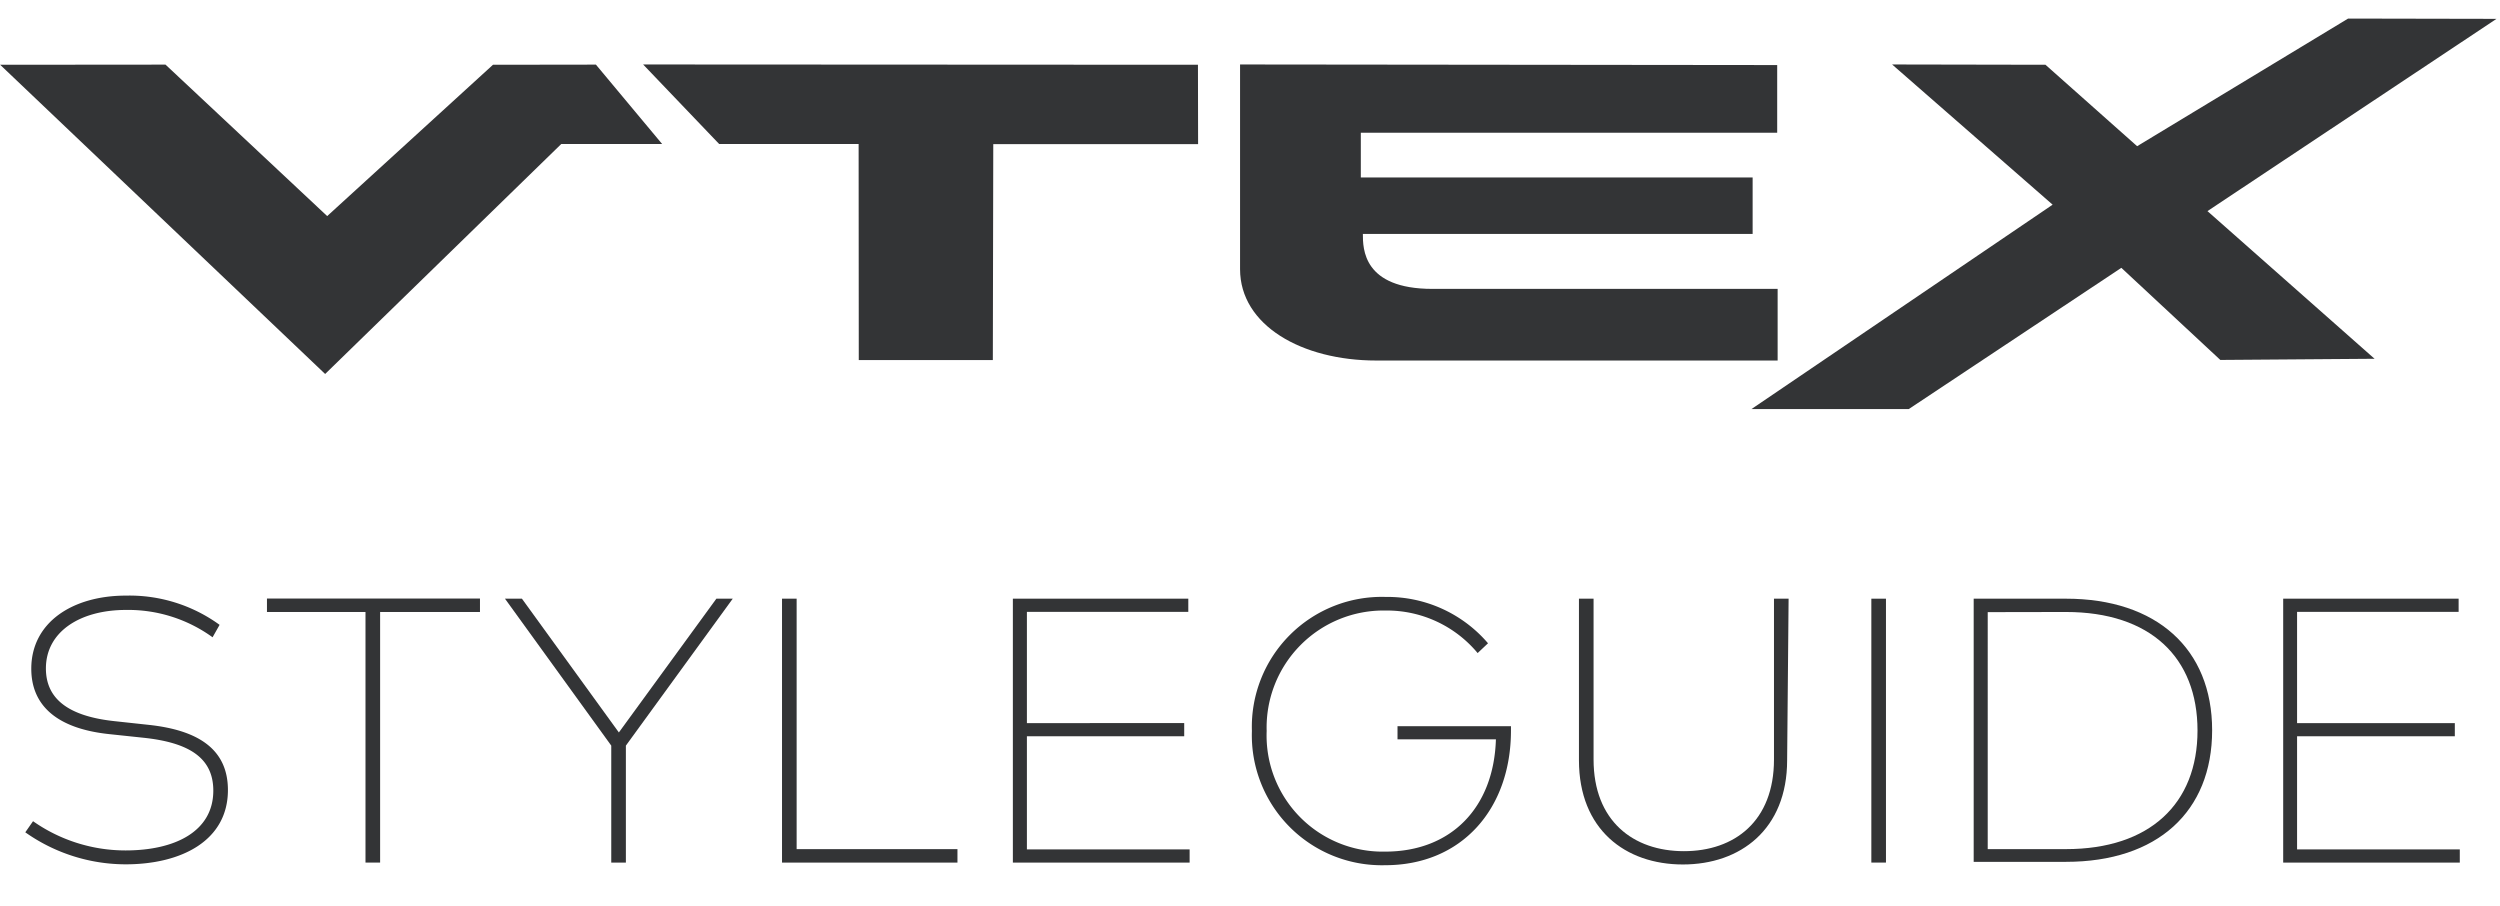 <svg id="Layer_1" data-name="Layer 1" xmlns="http://www.w3.org/2000/svg" viewBox="0 0 171 62"><defs><style>.cls-1{fill:#333436;}.cls-2{isolation:isolate;}</style></defs><title>Artboard 1</title><g id="Page-1"><g id="Desktop-HD-Copy-15"><g id="SIDEBAR"><g id="VTEX-LOGO"><polygon id="Shape" class="cls-1" points="160.61 1.27 170.76 1.29 150.99 14.44 162.42 24.54 151.87 24.62 145.1 18.32 130.56 27.98 119.8 27.98 140.4 14 129.42 4.41 139.91 4.43 146.18 10 160.61 1.27"/><polygon id="Shape-2" data-name="Shape" class="cls-1" points="0.01 4.43 11.32 4.42 22.38 14.78 33.72 4.43 40.76 4.42 45.29 9.85 38.39 9.85 22.24 25.58 0.01 4.43"/><path id="Shape-3" data-name="Shape" class="cls-1" d="M121.56,4.45V9.08H93.08v3.06h26.8V16L93.22,16c0,1,0,3.76,4.76,3.76h23.61v4.9H94.14c-5.1,0-9.32-2.41-9.32-6.25,0-4.26,0-14,0-14Z"/><polygon id="Shape-4" data-name="Shape" class="cls-1" points="43.99 4.41 81.94 4.43 81.95 9.86 67.94 9.86 67.91 24.63 58.74 24.63 58.73 9.85 49.19 9.85 43.99 4.41"/></g></g></g></g><g id="STYLEGUIDE" class="cls-2"><g class="cls-2"><path class="cls-1" d="M14.54,43.59a9.83,9.83,0,0,0-5.93-1.87c-3.12,0-5.47,1.48-5.47,4,0,1.92,1.3,3.25,4.72,3.61l2.31.25c3.35.36,5.42,1.64,5.42,4.46,0,3.44-3.15,5.08-7,5.08a11.91,11.91,0,0,1-6.86-2.19l.53-.76a11,11,0,0,0,6.33,2c3.38,0,6-1.3,6-4.09,0-2.22-1.62-3.29-4.8-3.62l-2.36-.25c-3.6-.39-5.29-2-5.29-4.47,0-3.18,2.84-5,6.47-5a10.48,10.48,0,0,1,6.41,2Z"/><path class="cls-1" d="M32.83,41.86H26V59h-1V41.86H18.26v-.92H32.83Z"/><path class="cls-1" d="M42.81,51v8h-1V51L34.54,40.95h1.16l6.63,9.15L49,40.95h1.12Z"/><path class="cls-1" d="M65.49,59h-12V40.95h1V58.08h11Z"/><path class="cls-1" d="M81.37,59H69.28V40.95h12v.9H70.24v7.61H81v.9H70.24V58.1H81.37Z"/><path class="cls-1" d="M101.78,44l-.71.67a8.07,8.07,0,0,0-6.28-2.91A8,8,0,0,0,86.64,50a7.94,7.94,0,0,0,8.11,8.25c4.5,0,7.43-3,7.57-7.68H95.59v-.9h7.76v.3c0,5.36-3.37,9.21-8.6,9.21A8.89,8.89,0,0,1,85.63,50a8.89,8.89,0,0,1,9.15-9.17A9.06,9.06,0,0,1,101.78,44Z"/><path class="cls-1" d="M122.24,52c0,4.73-3.2,7.13-7.13,7.13S108,56.74,108,52V40.95h1v11c0,4.2,2.71,6.27,6.18,6.27s6.16-2.06,6.16-6.27v-11h1Z"/><path class="cls-1" d="M129,59h-1V40.95h1Z"/><path class="cls-1" d="M141.31,40.95c6.2,0,10,3.43,10,9s-3.75,9-10,9H135V40.95Zm-5.35.92V58.08h5.35c5.74,0,9-3.11,9-8.11s-3.22-8.11-9-8.11Z"/><path class="cls-1" d="M168.25,59H156.17V40.95h12v.9H157.12v7.61h10.79v.9H157.12V58.1h11.13Z"/></g></g></svg>